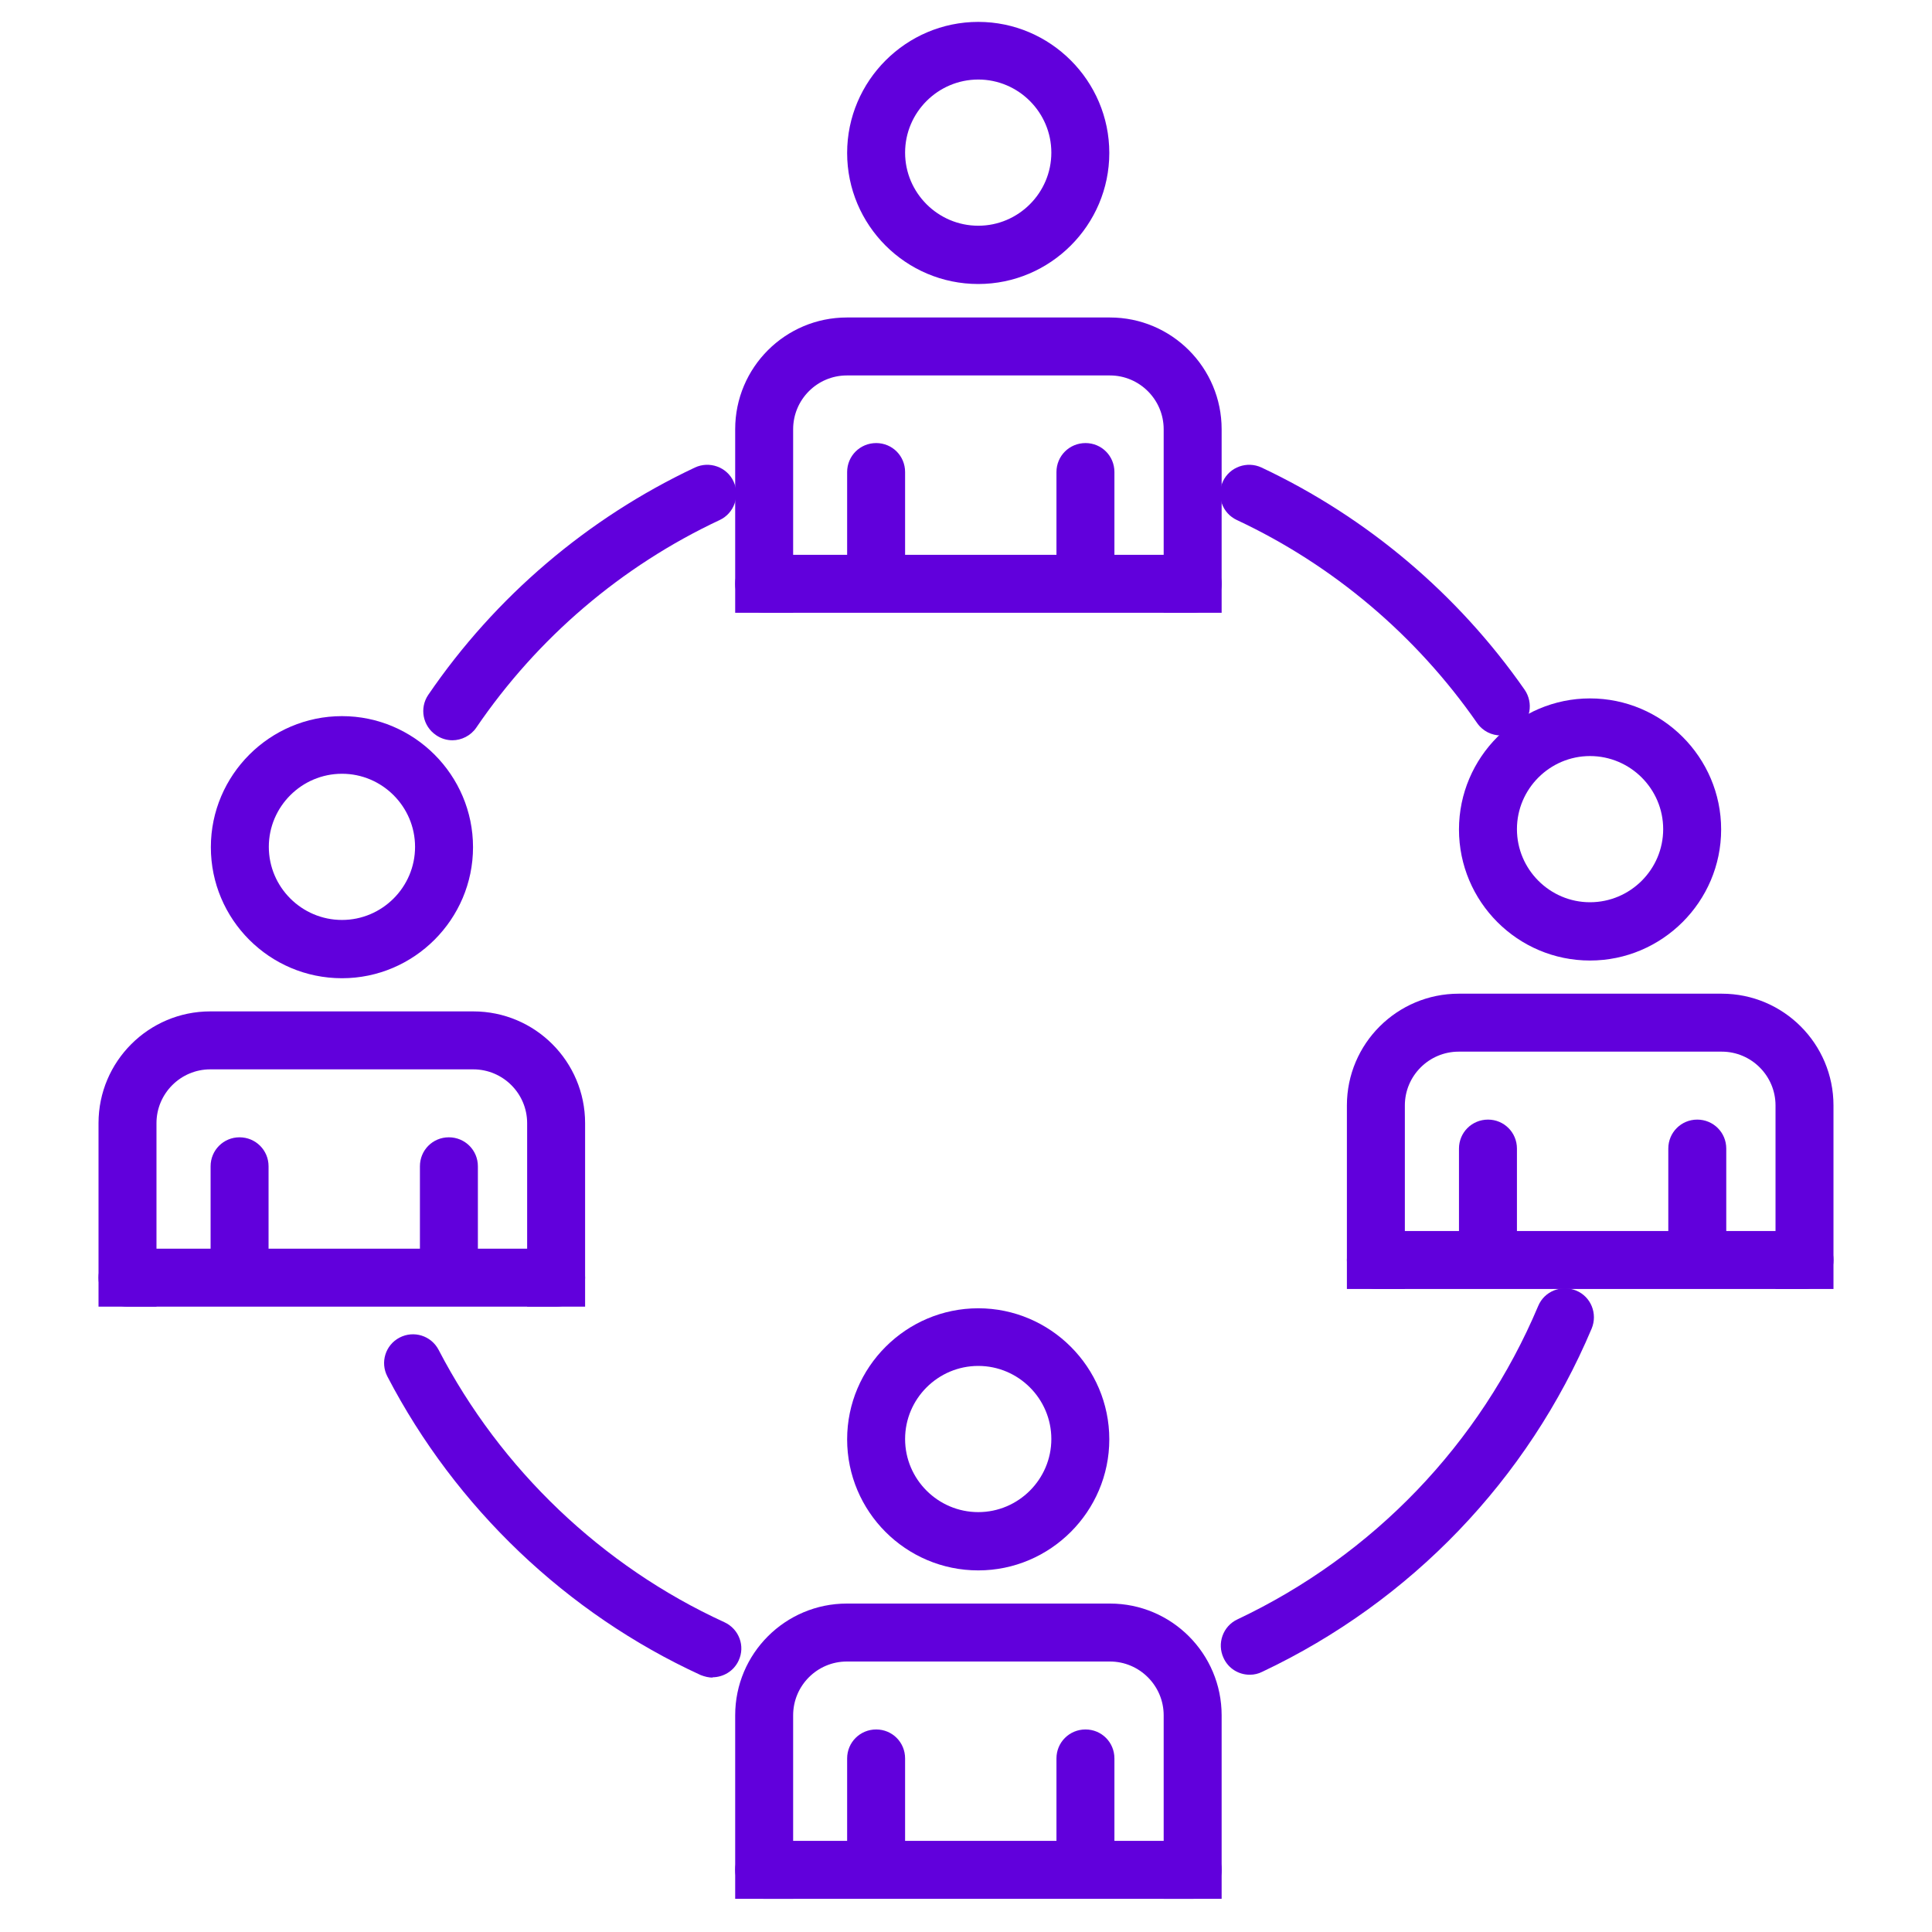 <svg width="151" height="151" xmlns="http://www.w3.org/2000/svg" xmlns:xlink="http://www.w3.org/1999/xlink" xml:space="preserve" overflow="hidden"><g transform="translate(-1005 -416)"><path d="M1081.46 538.738C1075.79 538.738 1071.21 534.132 1071.21 528.495 1071.21 522.858 1075.82 518.252 1081.46 518.252 1087.09 518.252 1091.7 522.858 1091.7 528.495 1091.7 534.132 1087.09 538.738 1081.46 538.738ZM1081.46 522.757C1078.31 522.757 1075.74 525.324 1075.74 528.47 1075.74 531.616 1078.31 534.183 1081.46 534.183 1084.6 534.183 1087.17 531.616 1087.17 528.47 1087.17 525.324 1084.6 522.757 1081.46 522.757Z" fill="#6100DC"/><path d="M1100.48 564.408 1095.95 564.408 1095.95 550.063C1095.95 547.747 1094.06 545.86 1091.75 545.86L1071.19 545.86C1068.87 545.86 1066.99 547.747 1066.99 550.063L1066.99 564.408 1062.46 564.408 1062.46 550.063C1062.46 545.231 1066.38 541.33 1071.19 541.33L1091.75 541.33C1096.58 541.33 1100.48 545.256 1100.48 550.063L1100.48 564.408Z" fill="#6100DC"/><path d="M1073.48 563.879C1072.22 563.879 1071.21 562.873 1071.21 561.614L1071.21 553.435C1071.21 552.177 1072.22 551.17 1073.48 551.17 1074.74 551.17 1075.74 552.177 1075.74 553.435L1075.74 561.614C1075.74 562.873 1074.74 563.879 1073.48 563.879Z" fill="#6100DC"/><path d="M1089.84 563.879C1088.58 563.879 1087.57 562.873 1087.57 561.614L1087.57 553.435C1087.57 552.177 1088.58 551.17 1089.84 551.17 1091.1 551.17 1092.1 552.177 1092.1 553.435L1092.1 561.614C1092.1 562.873 1091.1 563.879 1089.84 563.879Z" fill="#6100DC"/><path d="M1098.22 564.408 1064.72 564.408C1063.46 564.408 1062.46 563.401 1062.46 562.143 1062.46 560.885 1063.46 559.878 1064.72 559.878L1098.22 559.878C1099.48 559.878 1100.48 560.885 1100.48 562.143 1100.48 563.401 1099.48 564.408 1098.22 564.408Z" fill="#6100DC"/><path d="M1060.72 547.118C1060.39 547.118 1060.09 547.043 1059.76 546.917 1049.29 542.11 1040.61 533.83 1035.28 523.588 1034.7 522.48 1035.12 521.121 1036.23 520.542 1037.34 519.964 1038.7 520.391 1039.28 521.499 1044.13 530.836 1052.06 538.411 1061.62 542.79 1062.76 543.318 1063.26 544.652 1062.73 545.784 1062.35 546.615 1061.52 547.093 1060.67 547.093Z" fill="#6100DC"/><path d="M1102.67 546.892C1101.82 546.892 1101.01 546.414 1100.63 545.583 1100.1 544.451 1100.58 543.092 1101.72 542.563 1112.31 537.555 1120.67 528.872 1125.22 518.076 1125.7 516.918 1127.03 516.39 1128.19 516.868 1129.35 517.346 1129.88 518.68 1129.4 519.838 1124.42 531.641 1115.26 541.179 1103.65 546.665 1103.35 546.816 1103.02 546.892 1102.7 546.892Z" fill="#6100DC"/><path d="M1122.3 473.481C1121.6 473.481 1120.89 473.154 1120.44 472.499 1115.68 465.654 1109.19 460.168 1101.67 456.644 1100.53 456.116 1100.05 454.757 1100.58 453.624 1101.11 452.492 1102.47 452.013 1103.6 452.542 1111.83 456.418 1118.95 462.432 1124.16 469.907 1124.87 470.939 1124.62 472.348 1123.61 473.053 1123.21 473.33 1122.75 473.456 1122.33 473.456Z" fill="#6100DC"/><path d="M1040.36 473.858C1039.93 473.858 1039.48 473.732 1039.08 473.456 1038.04 472.751 1037.77 471.341 1038.47 470.31 1043.71 462.634 1050.93 456.493 1059.31 452.542 1060.44 452.013 1061.8 452.492 1062.33 453.624 1062.86 454.757 1062.38 456.116 1061.25 456.644 1053.57 460.243 1047 465.855 1042.22 472.877 1041.79 473.506 1041.06 473.858 1040.36 473.858Z" fill="#6100DC"/><path d="M1129.27 491.072C1123.61 491.072 1119.03 486.467 1119.03 480.829 1119.03 475.192 1123.64 470.586 1129.27 470.586 1134.91 470.586 1139.52 475.192 1139.52 480.829 1139.52 486.467 1134.91 491.072 1129.27 491.072ZM1129.27 475.091C1126.13 475.091 1123.56 477.658 1123.56 480.804 1123.56 483.95 1126.13 486.517 1129.27 486.517 1132.42 486.517 1134.99 483.95 1134.99 480.804 1134.99 477.658 1132.42 475.091 1129.27 475.091Z" fill="#6100DC"/><path d="M1148.3 516.742 1143.77 516.742 1143.77 502.397C1143.77 500.082 1141.88 498.194 1139.57 498.194L1119.01 498.194C1116.69 498.194 1114.8 500.082 1114.8 502.397L1114.8 516.742 1110.27 516.742 1110.27 502.397C1110.27 497.565 1114.2 493.664 1119.01 493.664L1139.57 493.664C1144.4 493.664 1148.3 497.59 1148.3 502.397L1148.3 516.742Z" fill="#6100DC"/><path d="M1121.3 516.214C1120.04 516.214 1119.03 515.207 1119.03 513.949L1119.03 505.77C1119.03 504.511 1120.04 503.505 1121.3 503.505 1122.55 503.505 1123.56 504.511 1123.56 505.77L1123.56 513.949C1123.56 515.207 1122.55 516.214 1121.3 516.214Z" fill="#6100DC"/><path d="M1137.65 516.214C1136.4 516.214 1135.39 515.207 1135.39 513.949L1135.39 505.77C1135.39 504.511 1136.4 503.505 1137.65 503.505 1138.91 503.505 1139.92 504.511 1139.92 505.77L1139.92 513.949C1139.92 515.207 1138.91 516.214 1137.65 516.214Z" fill="#6100DC"/><path d="M1146.03 516.742 1112.54 516.742C1111.28 516.742 1110.27 515.735 1110.27 514.477 1110.27 513.219 1111.28 512.212 1112.54 512.212L1146.03 512.212C1147.29 512.212 1148.3 513.219 1148.3 514.477 1148.3 515.735 1147.29 516.742 1146.03 516.742Z" fill="#6100DC"/><path d="M1031.73 492.456C1026.06 492.456 1021.48 487.851 1021.48 482.214 1021.48 476.576 1026.09 471.971 1031.73 471.971 1037.36 471.971 1041.97 476.576 1041.97 482.214 1041.97 487.851 1037.36 492.456 1031.73 492.456ZM1031.73 476.475C1028.58 476.475 1026.01 479.043 1026.01 482.188 1026.01 485.334 1028.58 487.901 1031.73 487.901 1034.87 487.901 1037.44 485.334 1037.44 482.188 1037.44 479.043 1034.87 476.475 1031.73 476.475Z" fill="#6100DC"/><path d="M1050.73 518.126 1046.2 518.126 1046.2 503.781C1046.2 501.466 1044.31 499.578 1041.99 499.578L1021.43 499.578C1019.12 499.578 1017.23 501.466 1017.23 503.781L1017.23 518.126 1012.7 518.126 1012.7 503.781C1012.7 498.949 1016.63 495.048 1021.43 495.048L1041.99 495.048C1046.83 495.048 1050.73 498.974 1050.73 503.781L1050.73 518.126Z" fill="#6100DC"/><path d="M1023.72 517.598C1022.47 517.598 1021.46 516.591 1021.46 515.333L1021.46 507.154C1021.46 505.895 1022.47 504.889 1023.72 504.889 1024.98 504.889 1025.99 505.895 1025.99 507.154L1025.99 515.333C1025.99 516.591 1024.98 517.598 1023.72 517.598Z" fill="#6100DC"/><path d="M1040.08 517.598C1038.82 517.598 1037.82 516.591 1037.82 515.333L1037.82 507.154C1037.82 505.895 1038.82 504.889 1040.08 504.889 1041.34 504.889 1042.35 505.895 1042.35 507.154L1042.35 515.333C1042.35 516.591 1041.34 517.598 1040.08 517.598Z" fill="#6100DC"/><path d="M1048.46 518.126 1014.97 518.126C1013.71 518.126 1012.7 517.12 1012.7 515.861 1012.7 514.603 1013.71 513.596 1014.97 513.596L1048.46 513.596C1049.72 513.596 1050.73 514.603 1050.73 515.861 1050.73 517.12 1049.72 518.126 1048.46 518.126Z" fill="#6100DC"/><path d="M1081.46 438.197C1075.79 438.197 1071.21 433.591 1071.21 427.954 1071.21 422.317 1075.82 417.711 1081.46 417.711 1087.09 417.711 1091.7 422.317 1091.7 427.954 1091.7 433.591 1087.09 438.197 1081.46 438.197ZM1081.46 422.216C1078.31 422.216 1075.74 424.783 1075.74 427.929 1075.74 431.075 1078.31 433.642 1081.46 433.642 1084.6 433.642 1087.17 431.075 1087.17 427.929 1087.17 424.783 1084.6 422.216 1081.46 422.216Z" fill="#6100DC"/><path d="M1100.48 463.892 1095.95 463.892 1095.95 449.547C1095.95 447.232 1094.06 445.344 1091.75 445.344L1071.19 445.344C1068.87 445.344 1066.99 447.232 1066.99 449.547L1066.99 463.892 1062.46 463.892 1062.46 449.547C1062.46 444.715 1066.38 440.814 1071.19 440.814L1091.75 440.814C1096.58 440.814 1100.48 444.74 1100.48 449.547L1100.48 463.892Z" fill="#6100DC"/><path d="M1073.48 463.339C1072.22 463.339 1071.21 462.332 1071.21 461.073L1071.21 452.894C1071.21 451.636 1072.22 450.629 1073.48 450.629 1074.74 450.629 1075.74 451.636 1075.74 452.894L1075.74 461.073C1075.74 462.332 1074.74 463.339 1073.48 463.339Z" fill="#6100DC"/><path d="M1089.84 463.339C1088.58 463.339 1087.57 462.332 1087.57 461.073L1087.57 452.894C1087.57 451.636 1088.58 450.629 1089.84 450.629 1091.1 450.629 1092.1 451.636 1092.1 452.894L1092.1 461.073C1092.1 462.332 1091.1 463.339 1089.84 463.339Z" fill="#6100DC"/><path d="M1098.22 463.892 1064.72 463.892C1063.46 463.892 1062.46 462.885 1062.46 461.627 1062.46 460.369 1063.46 459.362 1064.72 459.362L1098.22 459.362C1099.48 459.362 1100.48 460.369 1100.48 461.627 1100.48 462.885 1099.48 463.892 1098.22 463.892Z" fill="#6100DC"/></g></svg>